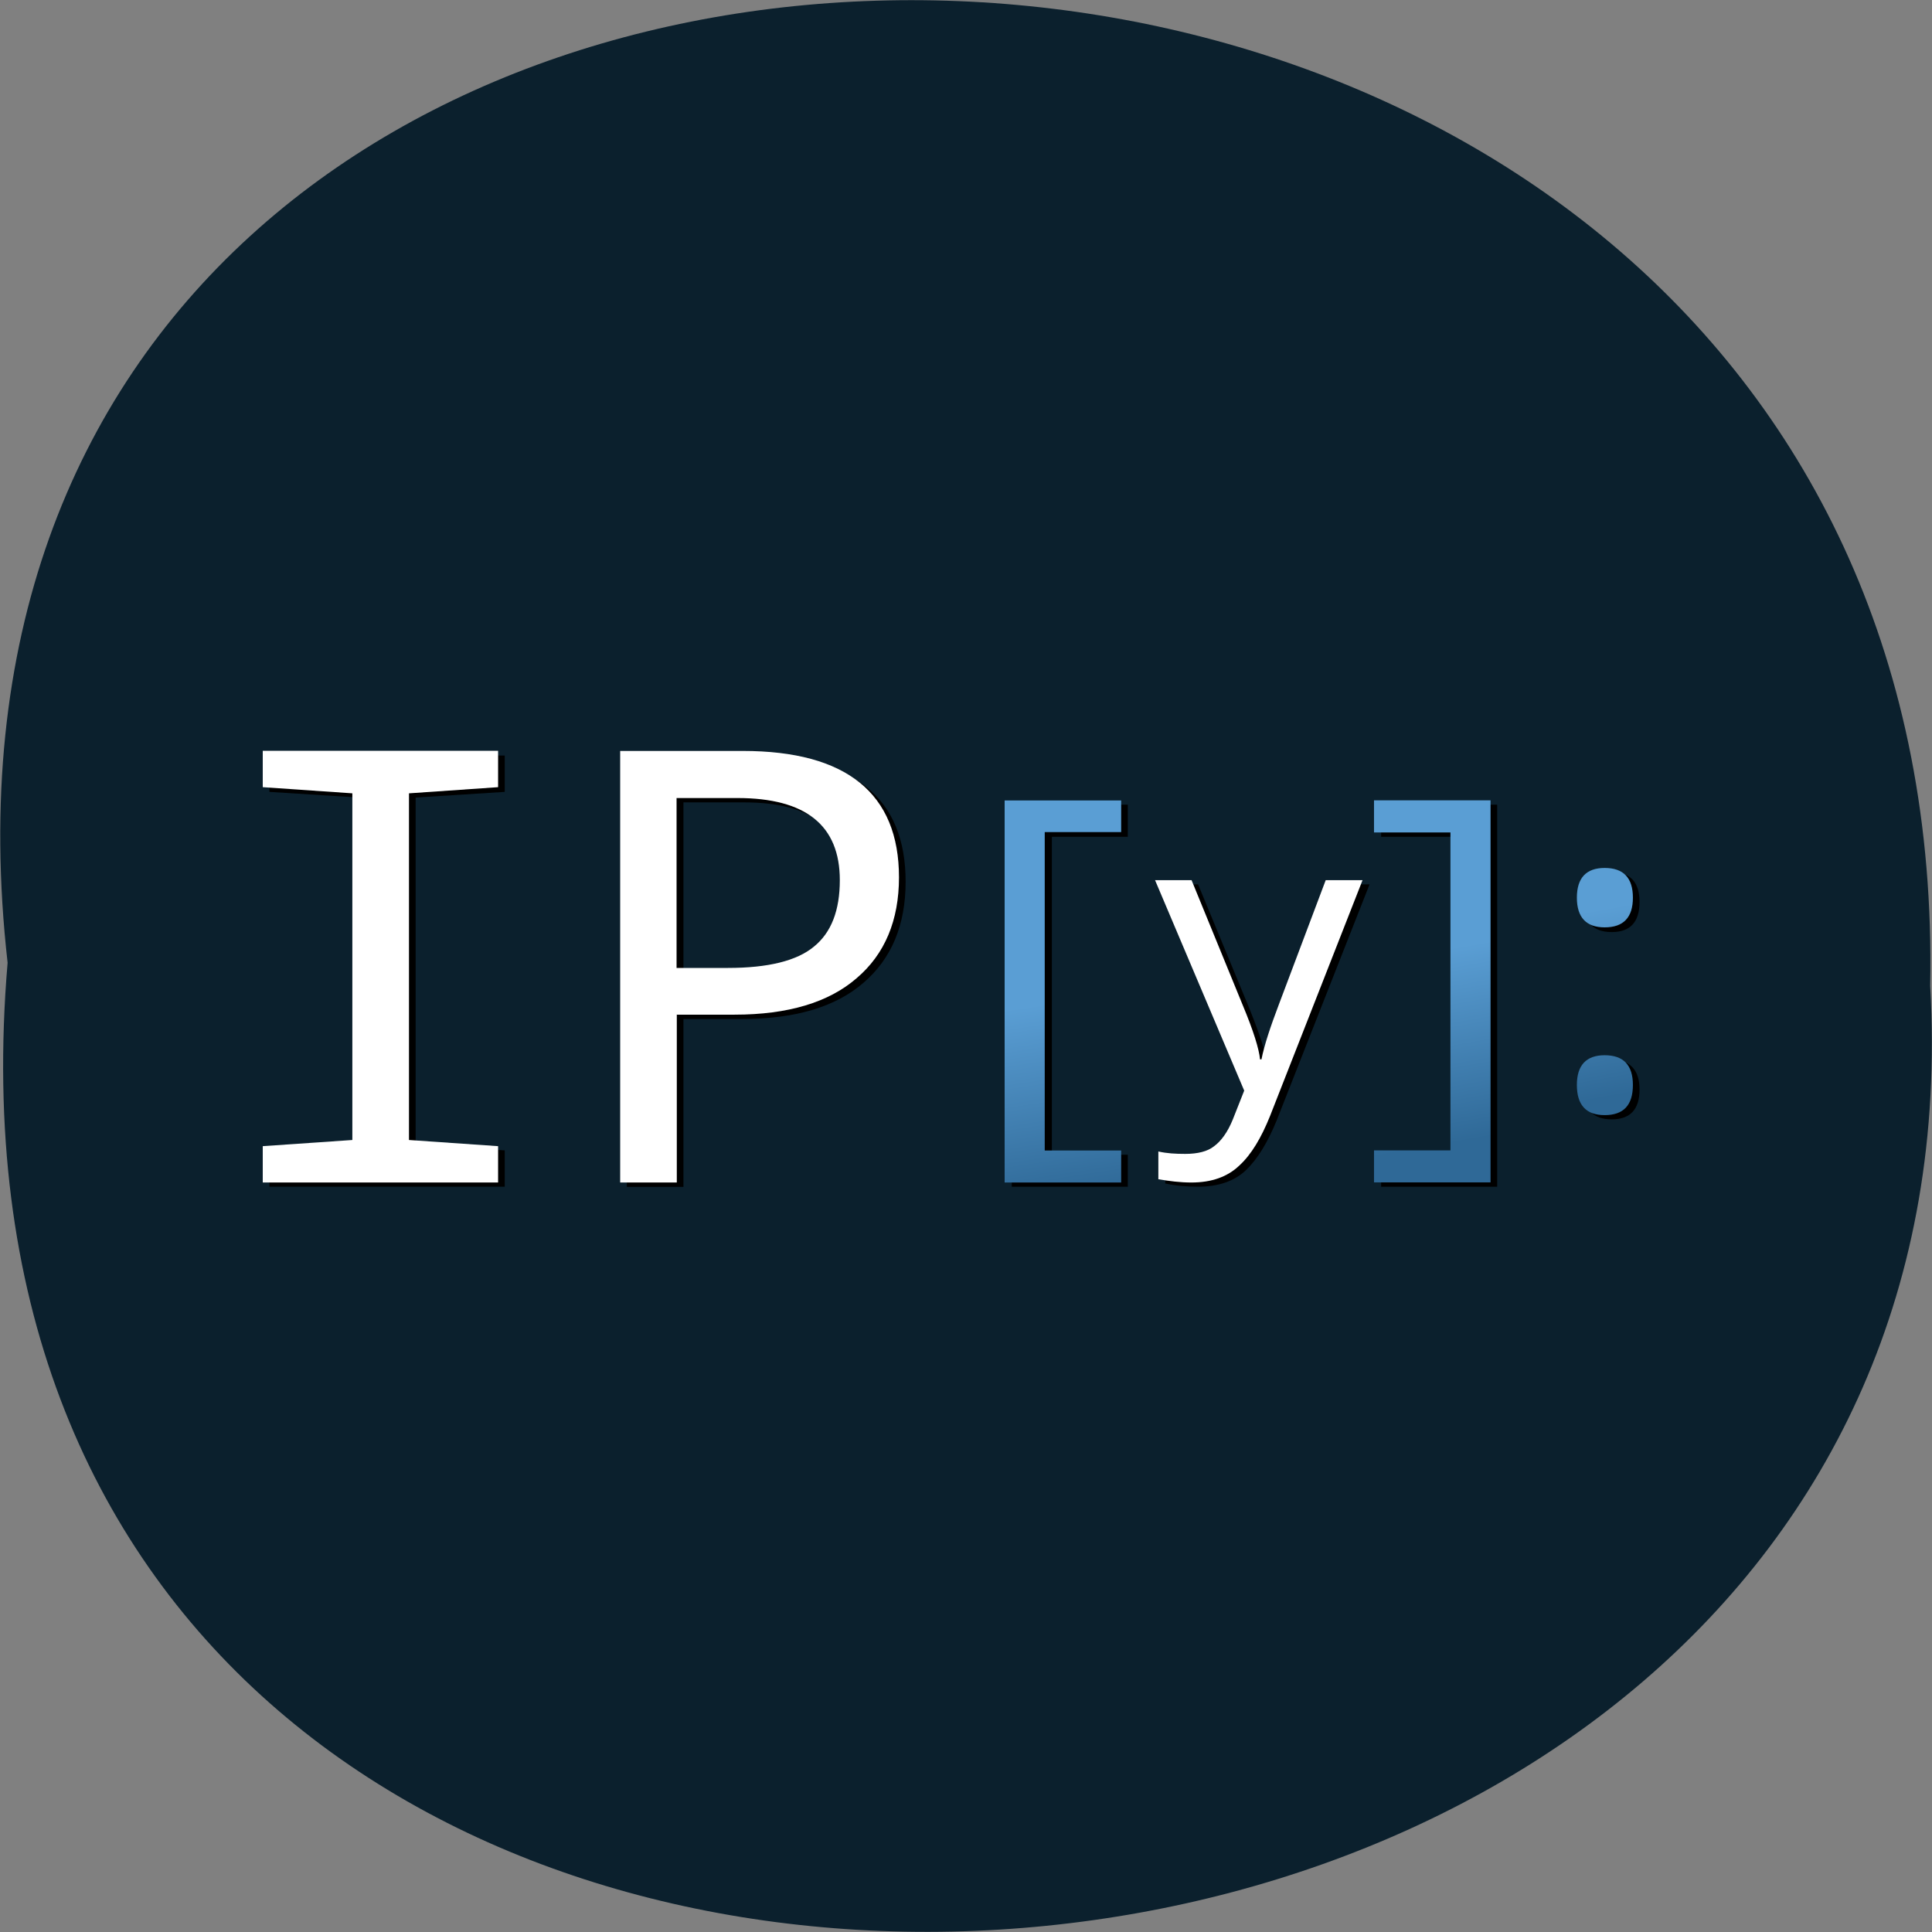 <svg xmlns="http://www.w3.org/2000/svg" viewBox="0 0 16 16" xmlns:xlink="http://www.w3.org/1999/xlink"><rect x="0" y="0" width="16" height="16" fill="#808080" stroke="none"/><defs><linearGradient id="0" gradientUnits="userSpaceOnUse" x1="486.5" y1="184.54" x2="496.17" y2="248.36" gradientTransform="matrix(0.025 0 0 0.025 0.307 3.12)"><stop stop-color="#5a9ed4"/><stop offset="1" stop-color="#2f6997"/></linearGradient><linearGradient id="1" gradientUnits="userSpaceOnUse" x1="485.78" y1="185.98" x2="496.89" y2="249.08" gradientTransform="matrix(0.025 0 0 0.025 0.307 3.12)" xlink:href="#0"/><linearGradient id="2" gradientUnits="userSpaceOnUse" x1="484.34" y1="182.38" x2="495.45" y2="243.32" gradientTransform="matrix(0.025 0 0 0.025 0.307 3.12)" xlink:href="#0"/></defs><path d="m 0.063 7.973 c -1.215 -10.734 16.13 -10.586 15.922 0.191 c 0.574 10.02 -16.867 10.93 -15.922 -0.191" fill="#0b202d"/><g fill-rule="evenodd"><path d="m 9.34 9.828 h -0.961 v -3.164 h 0.961 v 0.266 h -0.629 v 2.633 h 0.629 v 0.266"/><path d="m 11.438 9.563 h 0.629 v -2.633 h -0.629 v -0.266 h 0.961 v 3.164 h -0.961 v -0.266"/><path d="m 13.348 7.223 c 0.152 0 0.23 0.082 0.23 0.246 c 0 0.168 -0.078 0.25 -0.23 0.25 c -0.156 0 -0.23 -0.082 -0.23 -0.25 c 0 -0.164 0.074 -0.246 0.23 -0.246 m 0 1.555 c 0.152 0 0.23 0.082 0.23 0.246 c 0 0.164 -0.078 0.246 -0.23 0.246 c -0.156 0 -0.23 -0.082 -0.23 -0.246 c 0 -0.164 0.074 -0.246 0.23 -0.246"/><path d="m 4.18 9.828 h -1.949 v -0.301 l 0.742 -0.047 v -2.875 l -0.742 -0.047 v -0.301 h 1.949 v 0.301 l -0.738 0.047 v 2.875 l 0.738 0.047 v 0.301"/><path d="m 5.66 8.438 v 1.391 h -0.469 v -3.57 h 1.016 c 0.863 0 1.293 0.348 1.293 1.043 c 0 0.359 -0.117 0.637 -0.348 0.836 c -0.234 0.203 -0.57 0.301 -1.012 0.301 h -0.48 m 0 -0.387 h 0.426 c 0.332 0 0.57 -0.059 0.711 -0.176 c 0.145 -0.117 0.219 -0.297 0.219 -0.547 c 0 -0.457 -0.285 -0.684 -0.852 -0.684 h -0.504 v 1.406"/><path d="m 9.617 7.324 h 0.305 l 0.426 1.031 c 0.086 0.215 0.137 0.367 0.145 0.457 h 0.008 c 0.023 -0.117 0.074 -0.27 0.145 -0.461 l 0.387 -1.027 h 0.309 l -0.77 1.957 c -0.074 0.18 -0.156 0.316 -0.254 0.41 c -0.094 0.09 -0.227 0.137 -0.398 0.137 c -0.09 0 -0.184 -0.008 -0.27 -0.027 v -0.227 c 0.066 0.012 0.141 0.02 0.219 0.02 c 0.105 0 0.184 -0.023 0.242 -0.066 c 0.059 -0.043 0.109 -0.117 0.156 -0.223 l 0.094 -0.234 l -0.742 -1.746"/><path d="m 9.285 9.793 h -0.965 v -3.164 h 0.965 v 0.262 h -0.633 v 2.637 h 0.633 v 0.266" fill="url(#0)"/><path d="m 11.379 9.527 h 0.633 v -2.633 h -0.633 v -0.266 h 0.965 v 3.164 h -0.965 v -0.266" fill="url(#1)"/><path d="m 13.289 7.188 c 0.156 0 0.234 0.082 0.234 0.246 c 0 0.164 -0.078 0.246 -0.234 0.246 c -0.152 0 -0.23 -0.082 -0.23 -0.246 c 0 -0.164 0.078 -0.246 0.23 -0.246 m 0 1.551 c 0.156 0 0.234 0.082 0.234 0.246 c 0 0.168 -0.078 0.25 -0.234 0.25 c -0.152 0 -0.23 -0.082 -0.23 -0.25 c 0 -0.164 0.078 -0.246 0.23 -0.246" fill="url(#2)"/><g fill="#fff"><path d="m 4.125 9.793 h -1.949 v -0.301 l 0.742 -0.051 v -2.871 l -0.742 -0.051 v -0.301 h 1.949 v 0.301 l -0.738 0.051 v 2.871 l 0.738 0.051 v 0.301"/><path d="m 5.605 8.402 v 1.391 h -0.469 v -3.574 h 1.016 c 0.859 0 1.293 0.352 1.293 1.047 c 0 0.355 -0.117 0.637 -0.352 0.836 c -0.23 0.199 -0.566 0.301 -1.01 0.301 h -0.48 m 0 -0.387 h 0.426 c 0.332 0 0.57 -0.059 0.711 -0.176 c 0.145 -0.117 0.215 -0.301 0.215 -0.551 c 0 -0.453 -0.281 -0.68 -0.848 -0.68 h -0.504 v 1.406"/><path d="m 9.563 7.289 h 0.305 l 0.422 1.031 c 0.09 0.215 0.137 0.367 0.145 0.453 h 0.012 c 0.023 -0.117 0.074 -0.27 0.145 -0.457 l 0.387 -1.027 h 0.305 l -0.766 1.953 c -0.074 0.184 -0.156 0.32 -0.254 0.41 c -0.098 0.094 -0.23 0.141 -0.398 0.141 c -0.094 0 -0.184 -0.012 -0.273 -0.027 v -0.23 c 0.07 0.016 0.141 0.02 0.223 0.02 c 0.102 0 0.184 -0.02 0.238 -0.063 c 0.059 -0.043 0.113 -0.117 0.156 -0.223 l 0.094 -0.238 l -0.738 -1.742"/></g></g></svg>